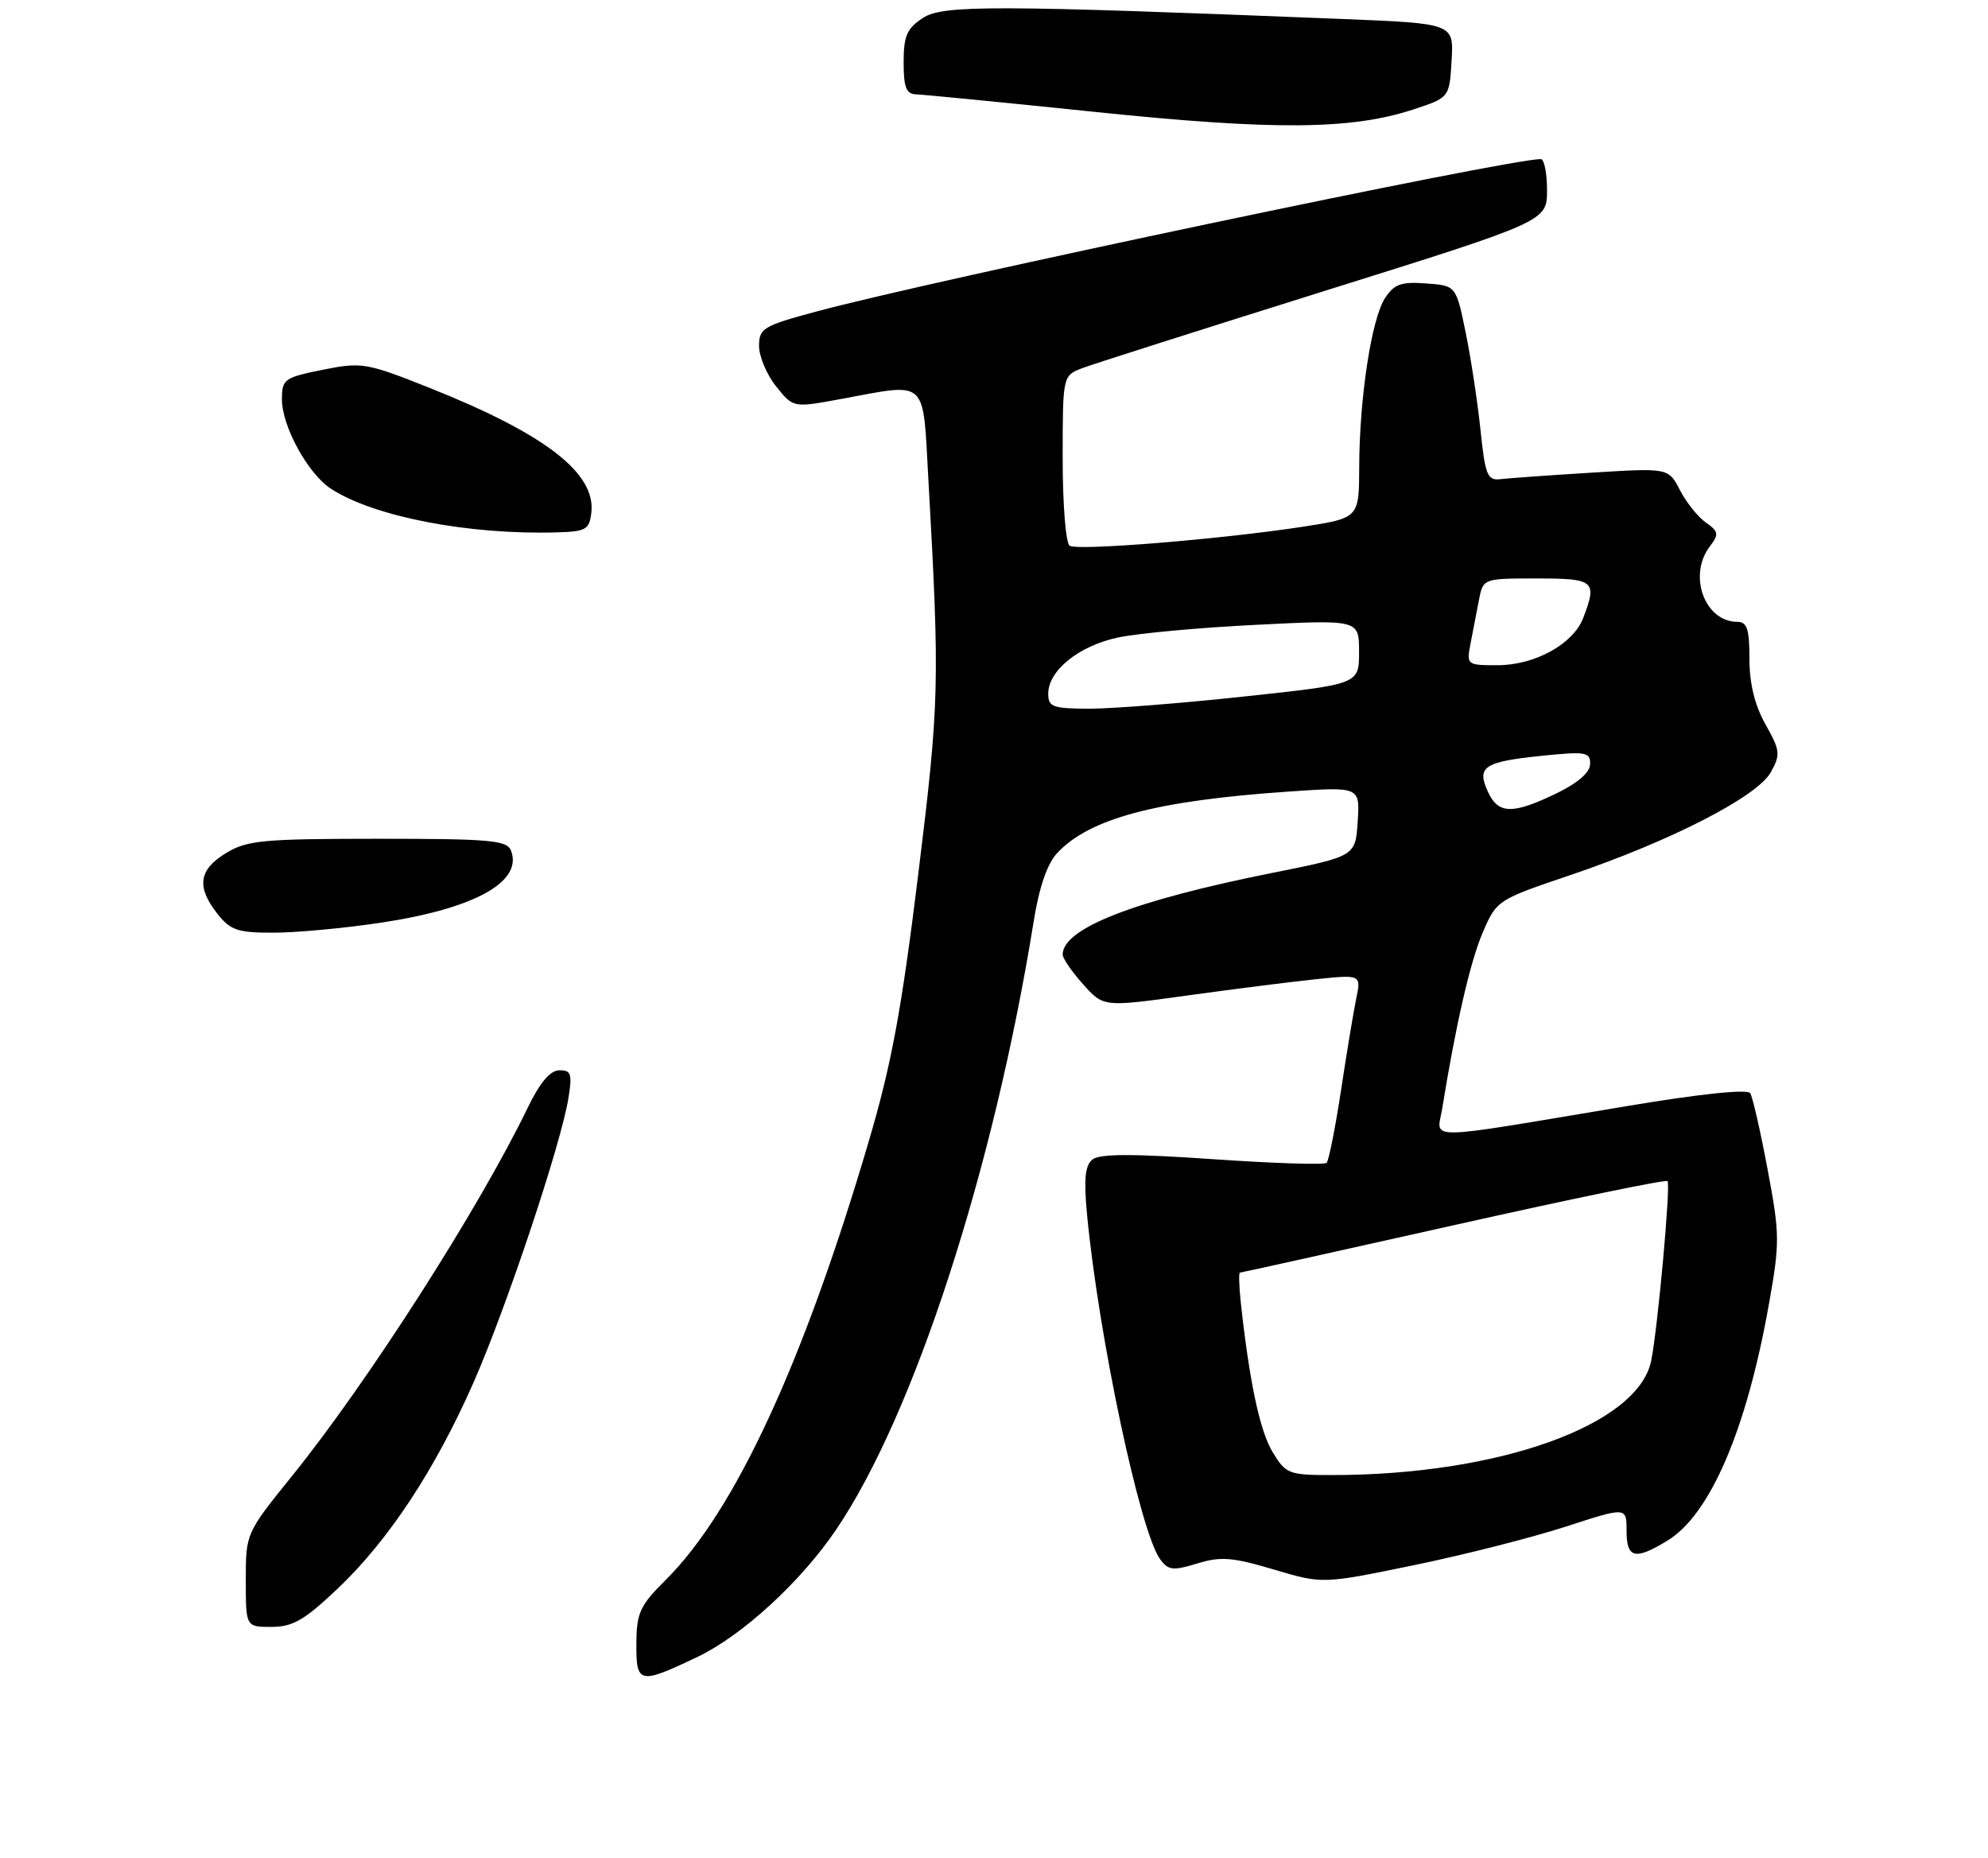 <?xml version="1.0" encoding="UTF-8" standalone="no"?>
<!DOCTYPE svg PUBLIC "-//W3C//DTD SVG 1.1//EN" "http://www.w3.org/Graphics/SVG/1.1/DTD/svg11.dtd" >
<svg xmlns="http://www.w3.org/2000/svg" xmlns:xlink="http://www.w3.org/1999/xlink" version="1.1" viewBox="0 0 275 257">
 <g >
 <path fill="currentColor"
d=" M 96.50 229.14 C 102.67 226.20 110.77 218.77 115.64 211.58 C 126.44 195.67 137.48 161.68 143.00 127.36 C 143.74 122.72 144.87 119.44 146.23 117.99 C 150.70 113.18 159.98 110.72 178.31 109.47 C 188.12 108.80 188.12 108.80 187.81 113.61 C 187.50 118.42 187.50 118.42 176.00 120.72 C 156.87 124.55 147.00 128.39 147.00 132.02 C 147.00 132.54 148.27 134.39 149.82 136.12 C 152.64 139.28 152.64 139.28 164.07 137.70 C 170.36 136.83 178.38 135.81 181.90 135.44 C 188.30 134.77 188.30 134.77 187.60 138.13 C 187.22 139.99 186.27 145.72 185.49 150.89 C 184.70 156.05 183.81 160.52 183.51 160.82 C 183.21 161.12 176.11 160.89 167.73 160.31 C 156.73 159.55 152.12 159.56 151.13 160.35 C 150.09 161.18 149.91 163.05 150.37 167.97 C 151.98 184.83 157.70 211.84 160.48 215.64 C 161.61 217.18 162.25 217.26 165.61 216.23 C 168.86 215.23 170.48 215.36 176.20 217.06 C 182.94 219.07 182.94 219.07 195.60 216.46 C 202.56 215.03 212.02 212.62 216.63 211.12 C 225.00 208.40 225.00 208.40 225.00 211.70 C 225.00 215.53 226.16 215.81 230.67 213.06 C 236.57 209.47 241.61 197.71 244.69 180.39 C 246.22 171.83 246.20 170.69 244.51 161.72 C 243.53 156.46 242.44 151.72 242.11 151.19 C 241.73 150.59 235.23 151.27 225.00 152.98 C 196.28 157.78 198.78 157.75 199.50 153.32 C 201.39 141.64 203.38 132.99 205.10 128.98 C 207.03 124.50 207.12 124.44 217.21 121.03 C 231.07 116.34 243.08 110.18 244.95 106.81 C 246.32 104.34 246.26 103.81 244.22 100.18 C 242.73 97.53 242.00 94.54 242.00 91.11 C 242.00 87.00 241.67 86.00 240.33 86.00 C 235.82 86.00 233.47 79.60 236.51 75.58 C 237.81 73.87 237.75 73.52 235.98 72.27 C 234.88 71.51 233.27 69.49 232.39 67.79 C 230.80 64.71 230.80 64.71 220.15 65.37 C 214.29 65.73 208.61 66.14 207.51 66.27 C 205.76 66.47 205.44 65.69 204.80 59.50 C 204.40 55.65 203.48 49.58 202.75 46.00 C 201.42 39.50 201.42 39.50 197.27 39.20 C 193.83 38.94 192.85 39.29 191.59 41.23 C 189.72 44.08 188.05 55.02 188.02 64.58 C 188.00 71.65 188.00 71.65 180.14 72.86 C 168.89 74.58 149.12 76.19 147.97 75.48 C 147.43 75.15 147.00 69.78 147.00 63.42 C 147.00 51.95 147.00 51.95 149.75 50.90 C 151.26 50.33 166.34 45.53 183.25 40.23 C 214.00 30.60 214.00 30.60 214.00 26.30 C 214.00 23.94 213.61 22.00 213.14 22.00 C 208.58 22.00 128.98 38.75 112.83 43.11 C 105.56 45.07 105.00 45.41 105.00 47.86 C 105.01 49.31 106.07 51.83 107.37 53.45 C 109.73 56.40 109.73 56.40 116.23 55.20 C 128.49 52.94 127.62 52.15 128.42 66.25 C 130.01 94.61 129.95 97.12 127.01 121.00 C 124.70 139.76 123.32 147.22 120.13 158.00 C 111.10 188.61 101.64 209.01 92.09 218.50 C 88.53 222.03 88.06 223.05 88.03 227.25 C 87.99 232.91 88.40 233.00 96.50 229.14 Z  M 46.61 219.80 C 53.71 213.10 60.20 203.25 65.52 191.16 C 70.06 180.84 77.64 158.13 78.64 151.82 C 79.17 148.53 79.00 148.00 77.38 148.02 C 76.11 148.03 74.68 149.72 73.00 153.20 C 66.27 167.11 50.93 191.08 40.42 204.10 C 34.01 212.04 34.00 212.06 34.00 218.53 C 34.00 225.00 34.00 225.00 37.56 225.00 C 40.48 225.00 42.11 224.06 46.61 219.80 Z  M 52.68 127.61 C 65.66 125.66 72.35 121.95 70.69 117.64 C 70.14 116.21 67.82 116.00 52.28 116.00 C 36.32 116.01 34.17 116.21 31.25 117.99 C 27.48 120.29 27.15 122.65 30.07 126.37 C 31.88 128.66 32.88 129.00 37.82 128.99 C 40.95 128.99 47.63 128.37 52.68 127.61 Z  M 81.80 70.89 C 82.44 65.42 75.39 60.00 59.39 53.63 C 50.65 50.16 50.05 50.06 44.64 51.14 C 39.30 52.22 39.00 52.44 39.00 55.25 C 39.00 58.95 42.59 65.50 45.76 67.58 C 51.66 71.44 64.75 73.98 77.00 73.63 C 81.07 73.51 81.53 73.25 81.80 70.89 Z  M 195.50 15.14 C 200.50 13.50 200.50 13.50 200.80 8.37 C 201.10 3.25 201.10 3.25 185.80 2.63 C 137.29 0.69 130.44 0.67 127.65 2.49 C 125.45 3.94 125.00 4.97 125.00 8.62 C 125.00 12.11 125.36 13.01 126.75 13.05 C 127.71 13.08 138.85 14.17 151.50 15.48 C 176.22 18.04 186.92 17.96 195.50 15.14 Z  M 176.05 200.84 C 174.29 197.94 172.85 191.22 171.65 180.25 C 171.40 177.91 171.34 176.00 171.52 176.00 C 171.69 176.00 184.98 173.06 201.04 169.46 C 217.10 165.86 230.44 163.10 230.67 163.34 C 231.13 163.79 229.31 183.78 228.41 188.19 C 226.60 197.09 207.31 204.00 184.26 204.00 C 178.27 204.00 177.88 203.85 176.05 200.84 Z  M 205.81 109.47 C 204.24 106.04 205.28 105.35 213.25 104.53 C 219.38 103.90 220.00 104.01 219.96 105.67 C 219.94 106.85 218.24 108.31 215.21 109.77 C 209.19 112.67 207.23 112.60 205.81 109.47 Z  M 145.00 95.95 C 145.00 92.74 149.22 89.33 154.63 88.17 C 157.36 87.59 165.99 86.79 173.80 86.41 C 188.00 85.70 188.00 85.70 188.00 90.16 C 188.00 94.62 188.00 94.62 172.25 96.31 C 163.59 97.25 153.91 98.01 150.75 98.01 C 145.63 98.00 145.00 97.78 145.00 95.95 Z  M 203.42 89.00 C 203.74 87.35 204.26 84.65 204.58 83.00 C 205.16 80.00 205.16 80.00 212.58 80.00 C 220.57 80.00 220.97 80.33 219.02 85.43 C 217.65 89.06 212.35 91.99 207.17 92.00 C 202.90 92.00 202.85 91.96 203.42 89.00 Z "/>
</g>
</svg>